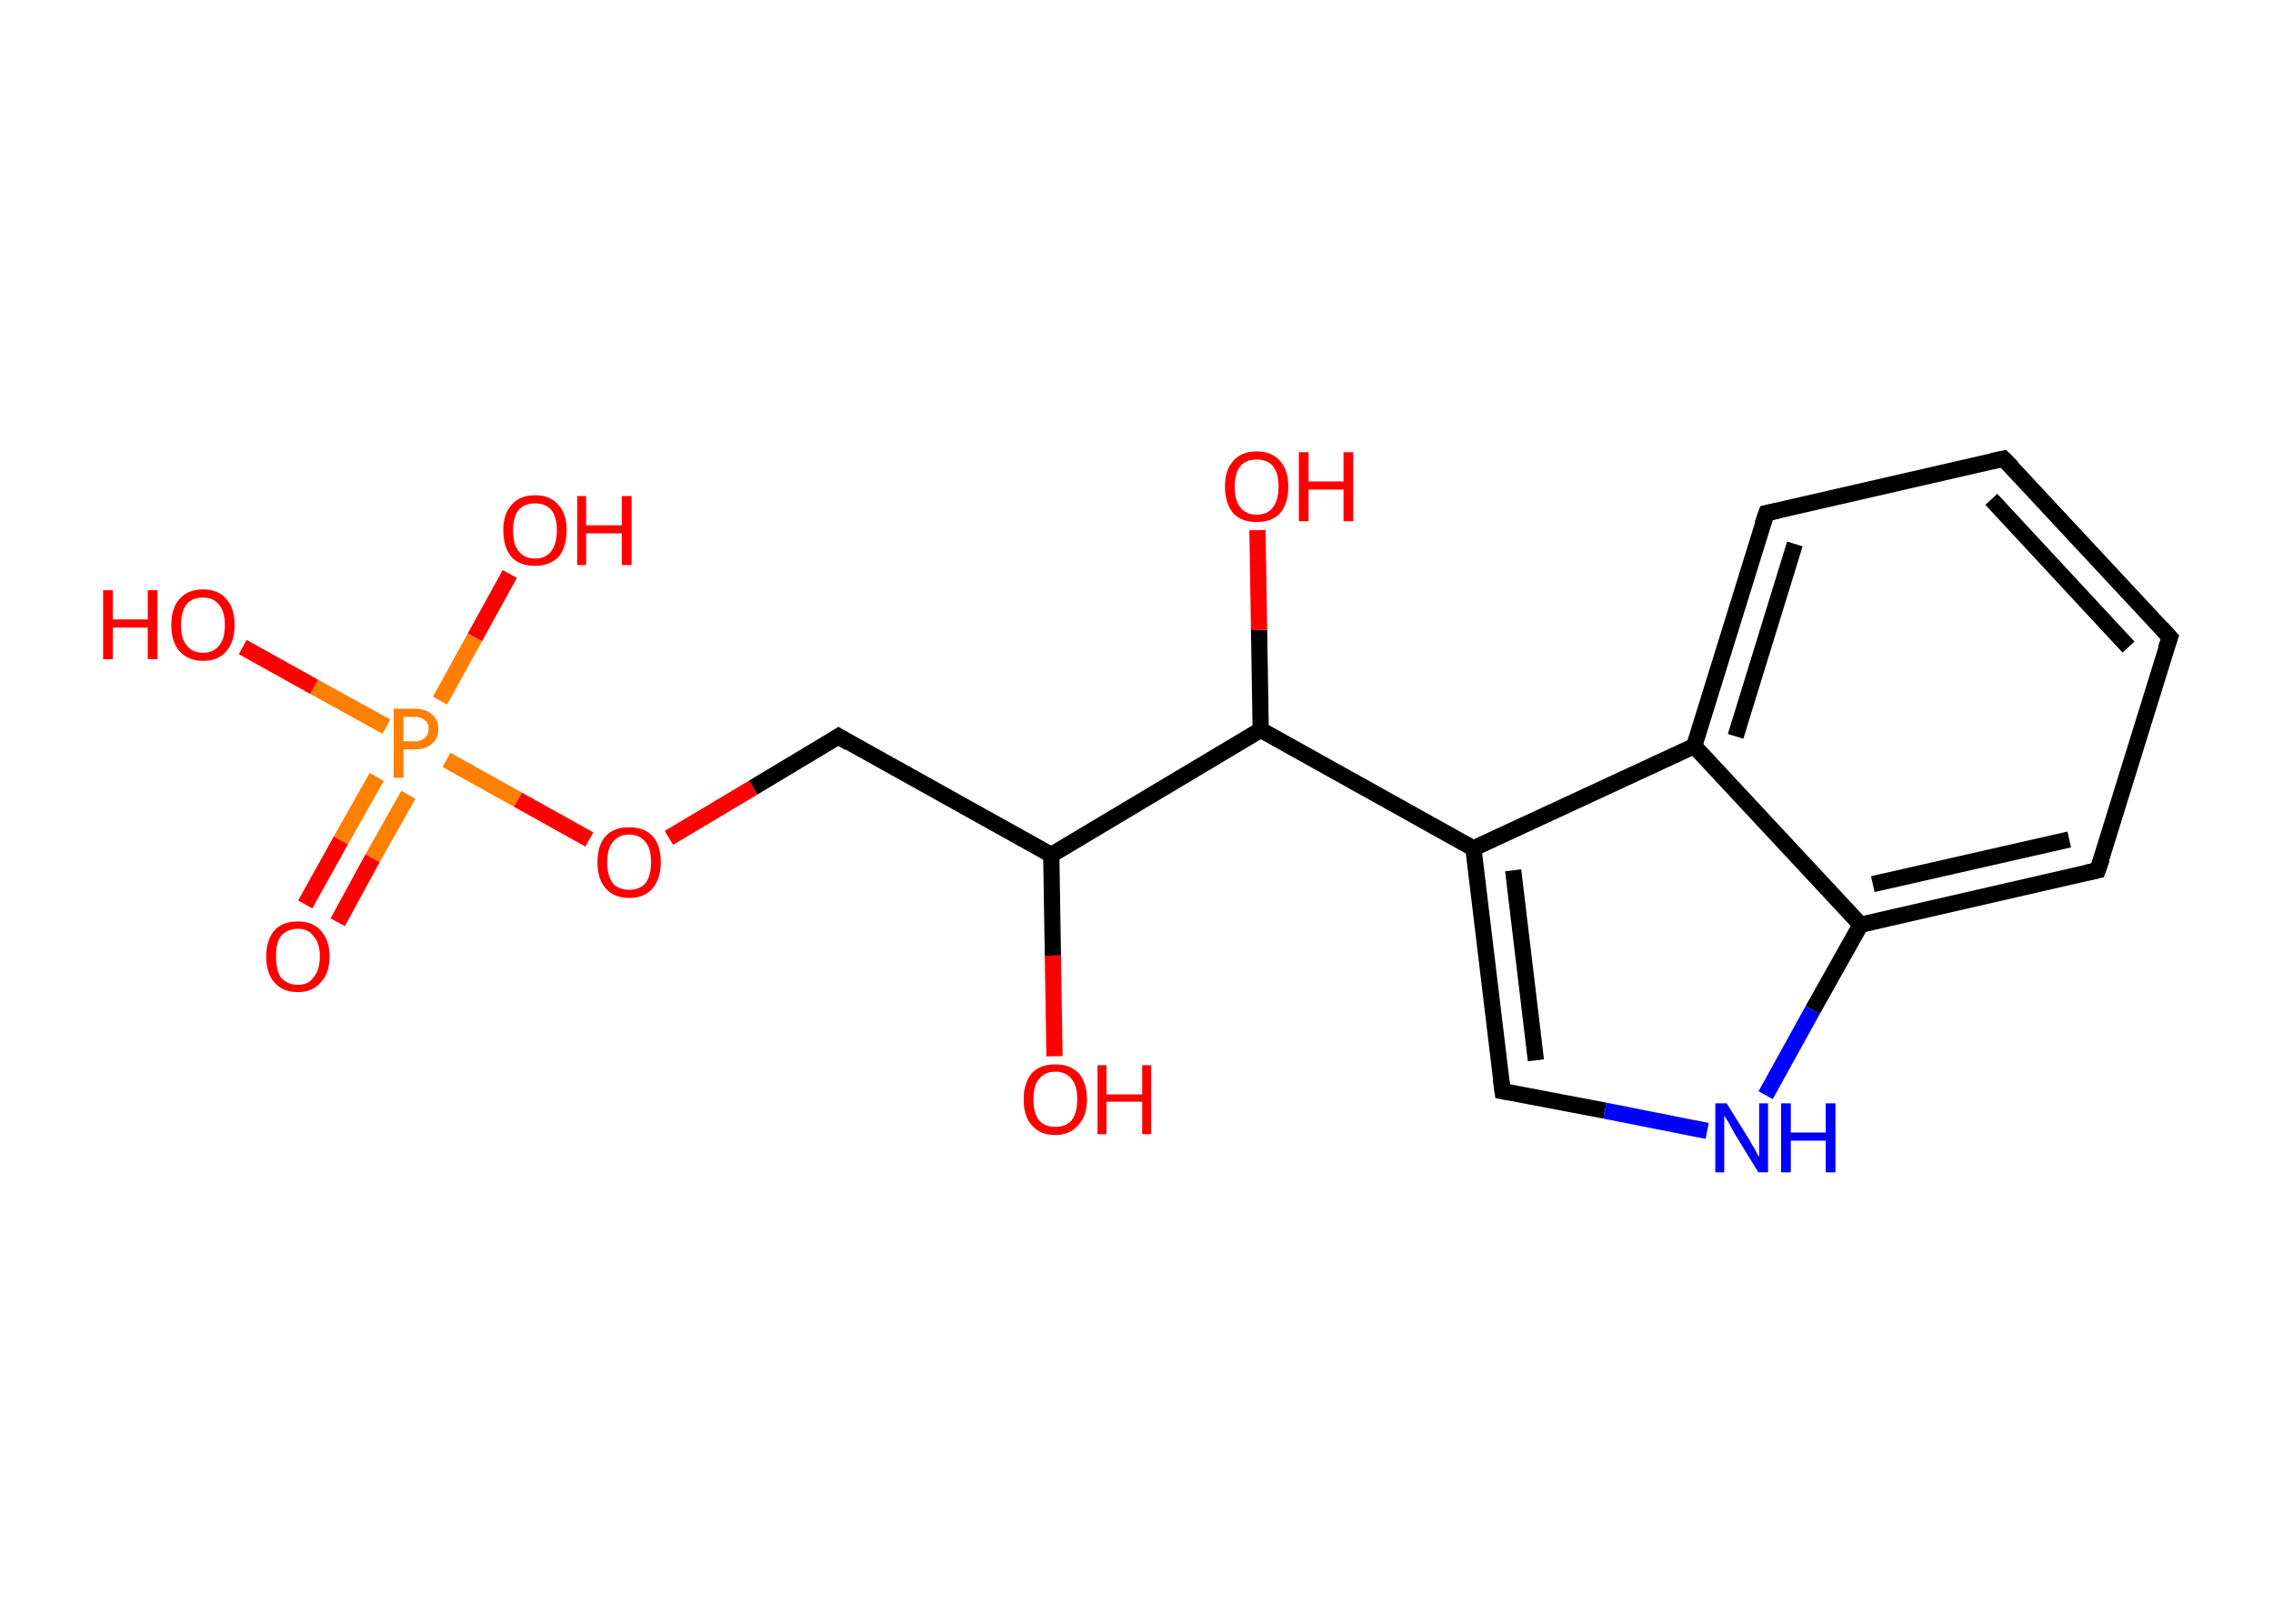<?xml version='1.0' encoding='ASCII' standalone='yes'?>
<svg xmlns="http://www.w3.org/2000/svg" xmlns:rdkit="http://www.rdkit.org/xml" xmlns:xlink="http://www.w3.org/1999/xlink" version="1.1" baseProfile="full" xml:space="preserve" width="280px" height="200px" viewBox="0 0 280 200">
<!-- END OF HEADER -->
<rect style="opacity:1.0;fill:#FFFFFF;stroke:none" width="280.0" height="200.0" x="0.0" y="0.0"> </rect>
<path class="bond-0 atom-0 atom-1" d="M 37.6,111.4 L 42.0,103.5" style="fill:none;fill-rule:evenodd;stroke:#FF0000;stroke-width:2.0px;stroke-linecap:butt;stroke-linejoin:miter;stroke-opacity:1"/>
<path class="bond-0 atom-0 atom-1" d="M 42.0,103.5 L 46.4,95.7" style="fill:none;fill-rule:evenodd;stroke:#FF7F00;stroke-width:2.0px;stroke-linecap:butt;stroke-linejoin:miter;stroke-opacity:1"/>
<path class="bond-0 atom-0 atom-1" d="M 41.6,113.6 L 45.9,105.7" style="fill:none;fill-rule:evenodd;stroke:#FF0000;stroke-width:2.0px;stroke-linecap:butt;stroke-linejoin:miter;stroke-opacity:1"/>
<path class="bond-0 atom-0 atom-1" d="M 45.9,105.7 L 50.3,97.9" style="fill:none;fill-rule:evenodd;stroke:#FF7F00;stroke-width:2.0px;stroke-linecap:butt;stroke-linejoin:miter;stroke-opacity:1"/>
<path class="bond-1 atom-1 atom-2" d="M 54.2,86.3 L 58.5,78.5" style="fill:none;fill-rule:evenodd;stroke:#FF7F00;stroke-width:2.0px;stroke-linecap:butt;stroke-linejoin:miter;stroke-opacity:1"/>
<path class="bond-1 atom-1 atom-2" d="M 58.5,78.5 L 62.8,70.7" style="fill:none;fill-rule:evenodd;stroke:#FF0000;stroke-width:2.0px;stroke-linecap:butt;stroke-linejoin:miter;stroke-opacity:1"/>
<path class="bond-2 atom-1 atom-3" d="M 47.6,89.5 L 38.7,84.6" style="fill:none;fill-rule:evenodd;stroke:#FF7F00;stroke-width:2.0px;stroke-linecap:butt;stroke-linejoin:miter;stroke-opacity:1"/>
<path class="bond-2 atom-1 atom-3" d="M 38.7,84.6 L 29.9,79.7" style="fill:none;fill-rule:evenodd;stroke:#FF0000;stroke-width:2.0px;stroke-linecap:butt;stroke-linejoin:miter;stroke-opacity:1"/>
<path class="bond-3 atom-1 atom-4" d="M 55.0,93.6 L 63.8,98.5" style="fill:none;fill-rule:evenodd;stroke:#FF7F00;stroke-width:2.0px;stroke-linecap:butt;stroke-linejoin:miter;stroke-opacity:1"/>
<path class="bond-3 atom-1 atom-4" d="M 63.8,98.5 L 72.6,103.4" style="fill:none;fill-rule:evenodd;stroke:#FF0000;stroke-width:2.0px;stroke-linecap:butt;stroke-linejoin:miter;stroke-opacity:1"/>
<path class="bond-4 atom-4 atom-5" d="M 82.4,103.2 L 92.8,97.0" style="fill:none;fill-rule:evenodd;stroke:#FF0000;stroke-width:2.0px;stroke-linecap:butt;stroke-linejoin:miter;stroke-opacity:1"/>
<path class="bond-4 atom-4 atom-5" d="M 92.8,97.0 L 103.3,90.7" style="fill:none;fill-rule:evenodd;stroke:#000000;stroke-width:2.0px;stroke-linecap:butt;stroke-linejoin:miter;stroke-opacity:1"/>
<path class="bond-5 atom-5 atom-6" d="M 103.3,90.7 L 129.5,105.3" style="fill:none;fill-rule:evenodd;stroke:#000000;stroke-width:2.0px;stroke-linecap:butt;stroke-linejoin:miter;stroke-opacity:1"/>
<path class="bond-6 atom-6 atom-7" d="M 129.5,105.3 L 129.7,117.7" style="fill:none;fill-rule:evenodd;stroke:#000000;stroke-width:2.0px;stroke-linecap:butt;stroke-linejoin:miter;stroke-opacity:1"/>
<path class="bond-6 atom-6 atom-7" d="M 129.7,117.7 L 129.9,130.1" style="fill:none;fill-rule:evenodd;stroke:#FF0000;stroke-width:2.0px;stroke-linecap:butt;stroke-linejoin:miter;stroke-opacity:1"/>
<path class="bond-7 atom-6 atom-8" d="M 129.5,105.3 L 155.3,89.9" style="fill:none;fill-rule:evenodd;stroke:#000000;stroke-width:2.0px;stroke-linecap:butt;stroke-linejoin:miter;stroke-opacity:1"/>
<path class="bond-8 atom-8 atom-9" d="M 155.3,89.9 L 155.1,77.6" style="fill:none;fill-rule:evenodd;stroke:#000000;stroke-width:2.0px;stroke-linecap:butt;stroke-linejoin:miter;stroke-opacity:1"/>
<path class="bond-8 atom-8 atom-9" d="M 155.1,77.6 L 154.9,65.3" style="fill:none;fill-rule:evenodd;stroke:#FF0000;stroke-width:2.0px;stroke-linecap:butt;stroke-linejoin:miter;stroke-opacity:1"/>
<path class="bond-9 atom-8 atom-10" d="M 155.3,89.9 L 181.5,104.5" style="fill:none;fill-rule:evenodd;stroke:#000000;stroke-width:2.0px;stroke-linecap:butt;stroke-linejoin:miter;stroke-opacity:1"/>
<path class="bond-10 atom-10 atom-11" d="M 181.5,104.5 L 185.1,134.4" style="fill:none;fill-rule:evenodd;stroke:#000000;stroke-width:2.0px;stroke-linecap:butt;stroke-linejoin:miter;stroke-opacity:1"/>
<path class="bond-10 atom-10 atom-11" d="M 186.4,107.2 L 189.2,130.6" style="fill:none;fill-rule:evenodd;stroke:#000000;stroke-width:2.0px;stroke-linecap:butt;stroke-linejoin:miter;stroke-opacity:1"/>
<path class="bond-11 atom-11 atom-12" d="M 185.1,134.4 L 197.7,136.8" style="fill:none;fill-rule:evenodd;stroke:#000000;stroke-width:2.0px;stroke-linecap:butt;stroke-linejoin:miter;stroke-opacity:1"/>
<path class="bond-11 atom-11 atom-12" d="M 197.7,136.8 L 210.3,139.3" style="fill:none;fill-rule:evenodd;stroke:#0000FF;stroke-width:2.0px;stroke-linecap:butt;stroke-linejoin:miter;stroke-opacity:1"/>
<path class="bond-12 atom-12 atom-13" d="M 217.5,134.9 L 223.3,124.4" style="fill:none;fill-rule:evenodd;stroke:#0000FF;stroke-width:2.0px;stroke-linecap:butt;stroke-linejoin:miter;stroke-opacity:1"/>
<path class="bond-12 atom-12 atom-13" d="M 223.3,124.4 L 229.2,113.9" style="fill:none;fill-rule:evenodd;stroke:#000000;stroke-width:2.0px;stroke-linecap:butt;stroke-linejoin:miter;stroke-opacity:1"/>
<path class="bond-13 atom-13 atom-14" d="M 229.2,113.9 L 258.4,107.2" style="fill:none;fill-rule:evenodd;stroke:#000000;stroke-width:2.0px;stroke-linecap:butt;stroke-linejoin:miter;stroke-opacity:1"/>
<path class="bond-13 atom-13 atom-14" d="M 230.7,108.9 L 254.9,103.4" style="fill:none;fill-rule:evenodd;stroke:#000000;stroke-width:2.0px;stroke-linecap:butt;stroke-linejoin:miter;stroke-opacity:1"/>
<path class="bond-14 atom-14 atom-15" d="M 258.4,107.2 L 267.3,78.5" style="fill:none;fill-rule:evenodd;stroke:#000000;stroke-width:2.0px;stroke-linecap:butt;stroke-linejoin:miter;stroke-opacity:1"/>
<path class="bond-15 atom-15 atom-16" d="M 267.3,78.5 L 246.8,56.5" style="fill:none;fill-rule:evenodd;stroke:#000000;stroke-width:2.0px;stroke-linecap:butt;stroke-linejoin:miter;stroke-opacity:1"/>
<path class="bond-15 atom-15 atom-16" d="M 262.2,79.7 L 245.3,61.5" style="fill:none;fill-rule:evenodd;stroke:#000000;stroke-width:2.0px;stroke-linecap:butt;stroke-linejoin:miter;stroke-opacity:1"/>
<path class="bond-16 atom-16 atom-17" d="M 246.8,56.5 L 217.6,63.2" style="fill:none;fill-rule:evenodd;stroke:#000000;stroke-width:2.0px;stroke-linecap:butt;stroke-linejoin:miter;stroke-opacity:1"/>
<path class="bond-17 atom-17 atom-18" d="M 217.6,63.2 L 208.7,91.9" style="fill:none;fill-rule:evenodd;stroke:#000000;stroke-width:2.0px;stroke-linecap:butt;stroke-linejoin:miter;stroke-opacity:1"/>
<path class="bond-17 atom-17 atom-18" d="M 221.1,67.0 L 213.8,90.7" style="fill:none;fill-rule:evenodd;stroke:#000000;stroke-width:2.0px;stroke-linecap:butt;stroke-linejoin:miter;stroke-opacity:1"/>
<path class="bond-18 atom-18 atom-10" d="M 208.7,91.9 L 181.5,104.5" style="fill:none;fill-rule:evenodd;stroke:#000000;stroke-width:2.0px;stroke-linecap:butt;stroke-linejoin:miter;stroke-opacity:1"/>
<path class="bond-19 atom-18 atom-13" d="M 208.7,91.9 L 229.2,113.9" style="fill:none;fill-rule:evenodd;stroke:#000000;stroke-width:2.0px;stroke-linecap:butt;stroke-linejoin:miter;stroke-opacity:1"/>
<path d="M 102.7,91.1 L 103.3,90.7 L 104.6,91.5" style="fill:none;stroke:#000000;stroke-width:2.0px;stroke-linecap:butt;stroke-linejoin:miter;stroke-opacity:1;"/>
<path d="M 184.9,132.9 L 185.1,134.4 L 185.7,134.5" style="fill:none;stroke:#000000;stroke-width:2.0px;stroke-linecap:butt;stroke-linejoin:miter;stroke-opacity:1;"/>
<path d="M 257.0,107.5 L 258.4,107.2 L 258.9,105.8" style="fill:none;stroke:#000000;stroke-width:2.0px;stroke-linecap:butt;stroke-linejoin:miter;stroke-opacity:1;"/>
<path d="M 266.8,79.9 L 267.3,78.5 L 266.3,77.4" style="fill:none;stroke:#000000;stroke-width:2.0px;stroke-linecap:butt;stroke-linejoin:miter;stroke-opacity:1;"/>
<path d="M 247.9,57.6 L 246.8,56.5 L 245.4,56.8" style="fill:none;stroke:#000000;stroke-width:2.0px;stroke-linecap:butt;stroke-linejoin:miter;stroke-opacity:1;"/>
<path d="M 219.0,62.9 L 217.6,63.2 L 217.1,64.6" style="fill:none;stroke:#000000;stroke-width:2.0px;stroke-linecap:butt;stroke-linejoin:miter;stroke-opacity:1;"/>
<path class="atom-0" d="M 32.8 117.8 Q 32.8 115.8, 33.8 114.6 Q 34.8 113.5, 36.7 113.5 Q 38.5 113.5, 39.5 114.6 Q 40.6 115.8, 40.6 117.8 Q 40.6 119.9, 39.5 121.0 Q 38.5 122.2, 36.7 122.2 Q 34.8 122.2, 33.8 121.0 Q 32.8 119.9, 32.8 117.8 M 36.7 121.3 Q 38.0 121.3, 38.6 120.4 Q 39.4 119.5, 39.4 117.8 Q 39.4 116.1, 38.6 115.3 Q 38.0 114.4, 36.7 114.4 Q 35.4 114.4, 34.6 115.3 Q 34.0 116.1, 34.0 117.8 Q 34.0 119.5, 34.6 120.4 Q 35.4 121.3, 36.7 121.3 " fill="#FF0000"/>
<path class="atom-1" d="M 51.1 87.3 Q 52.5 87.3, 53.2 88.0 Q 54.0 88.6, 54.0 89.8 Q 54.0 91.0, 53.2 91.6 Q 52.5 92.3, 51.1 92.3 L 49.7 92.3 L 49.7 95.8 L 48.5 95.8 L 48.5 87.3 L 51.1 87.3 M 51.1 91.3 Q 51.9 91.3, 52.3 90.9 Q 52.8 90.5, 52.8 89.8 Q 52.8 89.0, 52.3 88.7 Q 51.9 88.3, 51.1 88.3 L 49.7 88.3 L 49.7 91.3 L 51.1 91.3 " fill="#FF7F00"/>
<path class="atom-2" d="M 62.0 65.3 Q 62.0 63.3, 63.0 62.2 Q 64.0 61.0, 65.9 61.0 Q 67.8 61.0, 68.8 62.2 Q 69.8 63.3, 69.8 65.3 Q 69.8 67.4, 68.8 68.6 Q 67.7 69.7, 65.9 69.7 Q 64.0 69.7, 63.0 68.6 Q 62.0 67.4, 62.0 65.3 M 65.9 68.8 Q 67.2 68.8, 67.9 67.9 Q 68.6 67.0, 68.6 65.3 Q 68.6 63.7, 67.9 62.8 Q 67.2 62.0, 65.9 62.0 Q 64.6 62.0, 63.9 62.8 Q 63.2 63.7, 63.2 65.3 Q 63.2 67.1, 63.9 67.9 Q 64.6 68.8, 65.9 68.8 " fill="#FF0000"/>
<path class="atom-2" d="M 71.1 61.1 L 72.2 61.1 L 72.2 64.7 L 76.6 64.7 L 76.6 61.1 L 77.8 61.1 L 77.8 69.6 L 76.6 69.6 L 76.6 65.7 L 72.2 65.7 L 72.2 69.6 L 71.1 69.6 L 71.1 61.1 " fill="#FF0000"/>
<path class="atom-3" d="M 12.7 72.7 L 13.9 72.7 L 13.9 76.3 L 18.2 76.3 L 18.2 72.7 L 19.4 72.7 L 19.4 81.2 L 18.2 81.2 L 18.2 77.3 L 13.9 77.3 L 13.9 81.2 L 12.7 81.2 L 12.7 72.7 " fill="#FF0000"/>
<path class="atom-3" d="M 21.1 77.0 Q 21.1 74.9, 22.1 73.8 Q 23.1 72.6, 25.0 72.6 Q 26.9 72.6, 27.9 73.8 Q 28.9 74.9, 28.9 77.0 Q 28.9 79.0, 27.9 80.2 Q 26.9 81.4, 25.0 81.4 Q 23.2 81.4, 22.1 80.2 Q 21.1 79.0, 21.1 77.0 M 25.0 80.4 Q 26.3 80.4, 27.0 79.5 Q 27.7 78.7, 27.7 77.0 Q 27.7 75.3, 27.0 74.5 Q 26.3 73.6, 25.0 73.6 Q 23.7 73.6, 23.0 74.4 Q 22.3 75.3, 22.3 77.0 Q 22.3 78.7, 23.0 79.5 Q 23.7 80.4, 25.0 80.4 " fill="#FF0000"/>
<path class="atom-4" d="M 73.6 106.2 Q 73.6 104.1, 74.6 103.0 Q 75.6 101.9, 77.5 101.9 Q 79.4 101.9, 80.4 103.0 Q 81.4 104.1, 81.4 106.2 Q 81.4 108.2, 80.4 109.4 Q 79.4 110.6, 77.5 110.6 Q 75.6 110.6, 74.6 109.4 Q 73.6 108.3, 73.6 106.2 M 77.5 109.6 Q 78.8 109.6, 79.5 108.8 Q 80.2 107.9, 80.2 106.2 Q 80.2 104.5, 79.5 103.7 Q 78.8 102.8, 77.5 102.8 Q 76.2 102.8, 75.5 103.7 Q 74.8 104.5, 74.8 106.2 Q 74.8 107.9, 75.5 108.8 Q 76.2 109.6, 77.5 109.6 " fill="#FF0000"/>
<path class="atom-7" d="M 126.1 135.4 Q 126.1 133.4, 127.1 132.2 Q 128.1 131.1, 130.0 131.1 Q 131.8 131.1, 132.9 132.2 Q 133.9 133.4, 133.9 135.4 Q 133.9 137.5, 132.8 138.6 Q 131.8 139.8, 130.0 139.8 Q 128.1 139.8, 127.1 138.6 Q 126.1 137.5, 126.1 135.4 M 130.0 138.8 Q 131.3 138.8, 132.0 138.0 Q 132.7 137.1, 132.7 135.4 Q 132.7 133.7, 132.0 132.9 Q 131.3 132.0, 130.0 132.0 Q 128.7 132.0, 128.0 132.9 Q 127.3 133.7, 127.3 135.4 Q 127.3 137.1, 128.0 138.0 Q 128.7 138.8, 130.0 138.8 " fill="#FF0000"/>
<path class="atom-7" d="M 135.2 131.2 L 136.3 131.2 L 136.3 134.8 L 140.7 134.8 L 140.7 131.2 L 141.8 131.2 L 141.8 139.7 L 140.7 139.7 L 140.7 135.7 L 136.3 135.7 L 136.3 139.7 L 135.2 139.7 L 135.2 131.2 " fill="#FF0000"/>
<path class="atom-9" d="M 150.9 59.9 Q 150.9 57.9, 151.9 56.8 Q 152.9 55.6, 154.8 55.6 Q 156.7 55.6, 157.7 56.8 Q 158.7 57.9, 158.7 59.9 Q 158.7 62.0, 157.7 63.2 Q 156.7 64.3, 154.8 64.3 Q 152.9 64.3, 151.9 63.2 Q 150.9 62.0, 150.9 59.9 M 154.8 63.4 Q 156.1 63.4, 156.8 62.5 Q 157.5 61.6, 157.5 59.9 Q 157.5 58.3, 156.8 57.4 Q 156.1 56.6, 154.8 56.6 Q 153.5 56.6, 152.8 57.4 Q 152.1 58.3, 152.1 59.9 Q 152.1 61.7, 152.8 62.5 Q 153.5 63.4, 154.8 63.4 " fill="#FF0000"/>
<path class="atom-9" d="M 160.0 55.7 L 161.2 55.7 L 161.2 59.3 L 165.5 59.3 L 165.5 55.7 L 166.7 55.7 L 166.7 64.2 L 165.5 64.2 L 165.5 60.3 L 161.2 60.3 L 161.2 64.2 L 160.0 64.2 L 160.0 55.7 " fill="#FF0000"/>
<path class="atom-12" d="M 212.7 135.9 L 215.5 140.4 Q 215.7 140.8, 216.2 141.6 Q 216.6 142.4, 216.7 142.5 L 216.7 135.9 L 217.8 135.9 L 217.8 144.4 L 216.6 144.4 L 213.6 139.5 Q 213.3 138.9, 212.9 138.2 Q 212.5 137.6, 212.4 137.4 L 212.4 144.4 L 211.3 144.4 L 211.3 135.9 L 212.7 135.9 " fill="#0000FF"/>
<path class="atom-12" d="M 219.4 135.9 L 220.6 135.9 L 220.6 139.5 L 224.9 139.5 L 224.9 135.9 L 226.1 135.9 L 226.1 144.4 L 224.9 144.4 L 224.9 140.5 L 220.6 140.5 L 220.6 144.4 L 219.4 144.4 L 219.4 135.9 " fill="#0000FF"/>
</svg>
